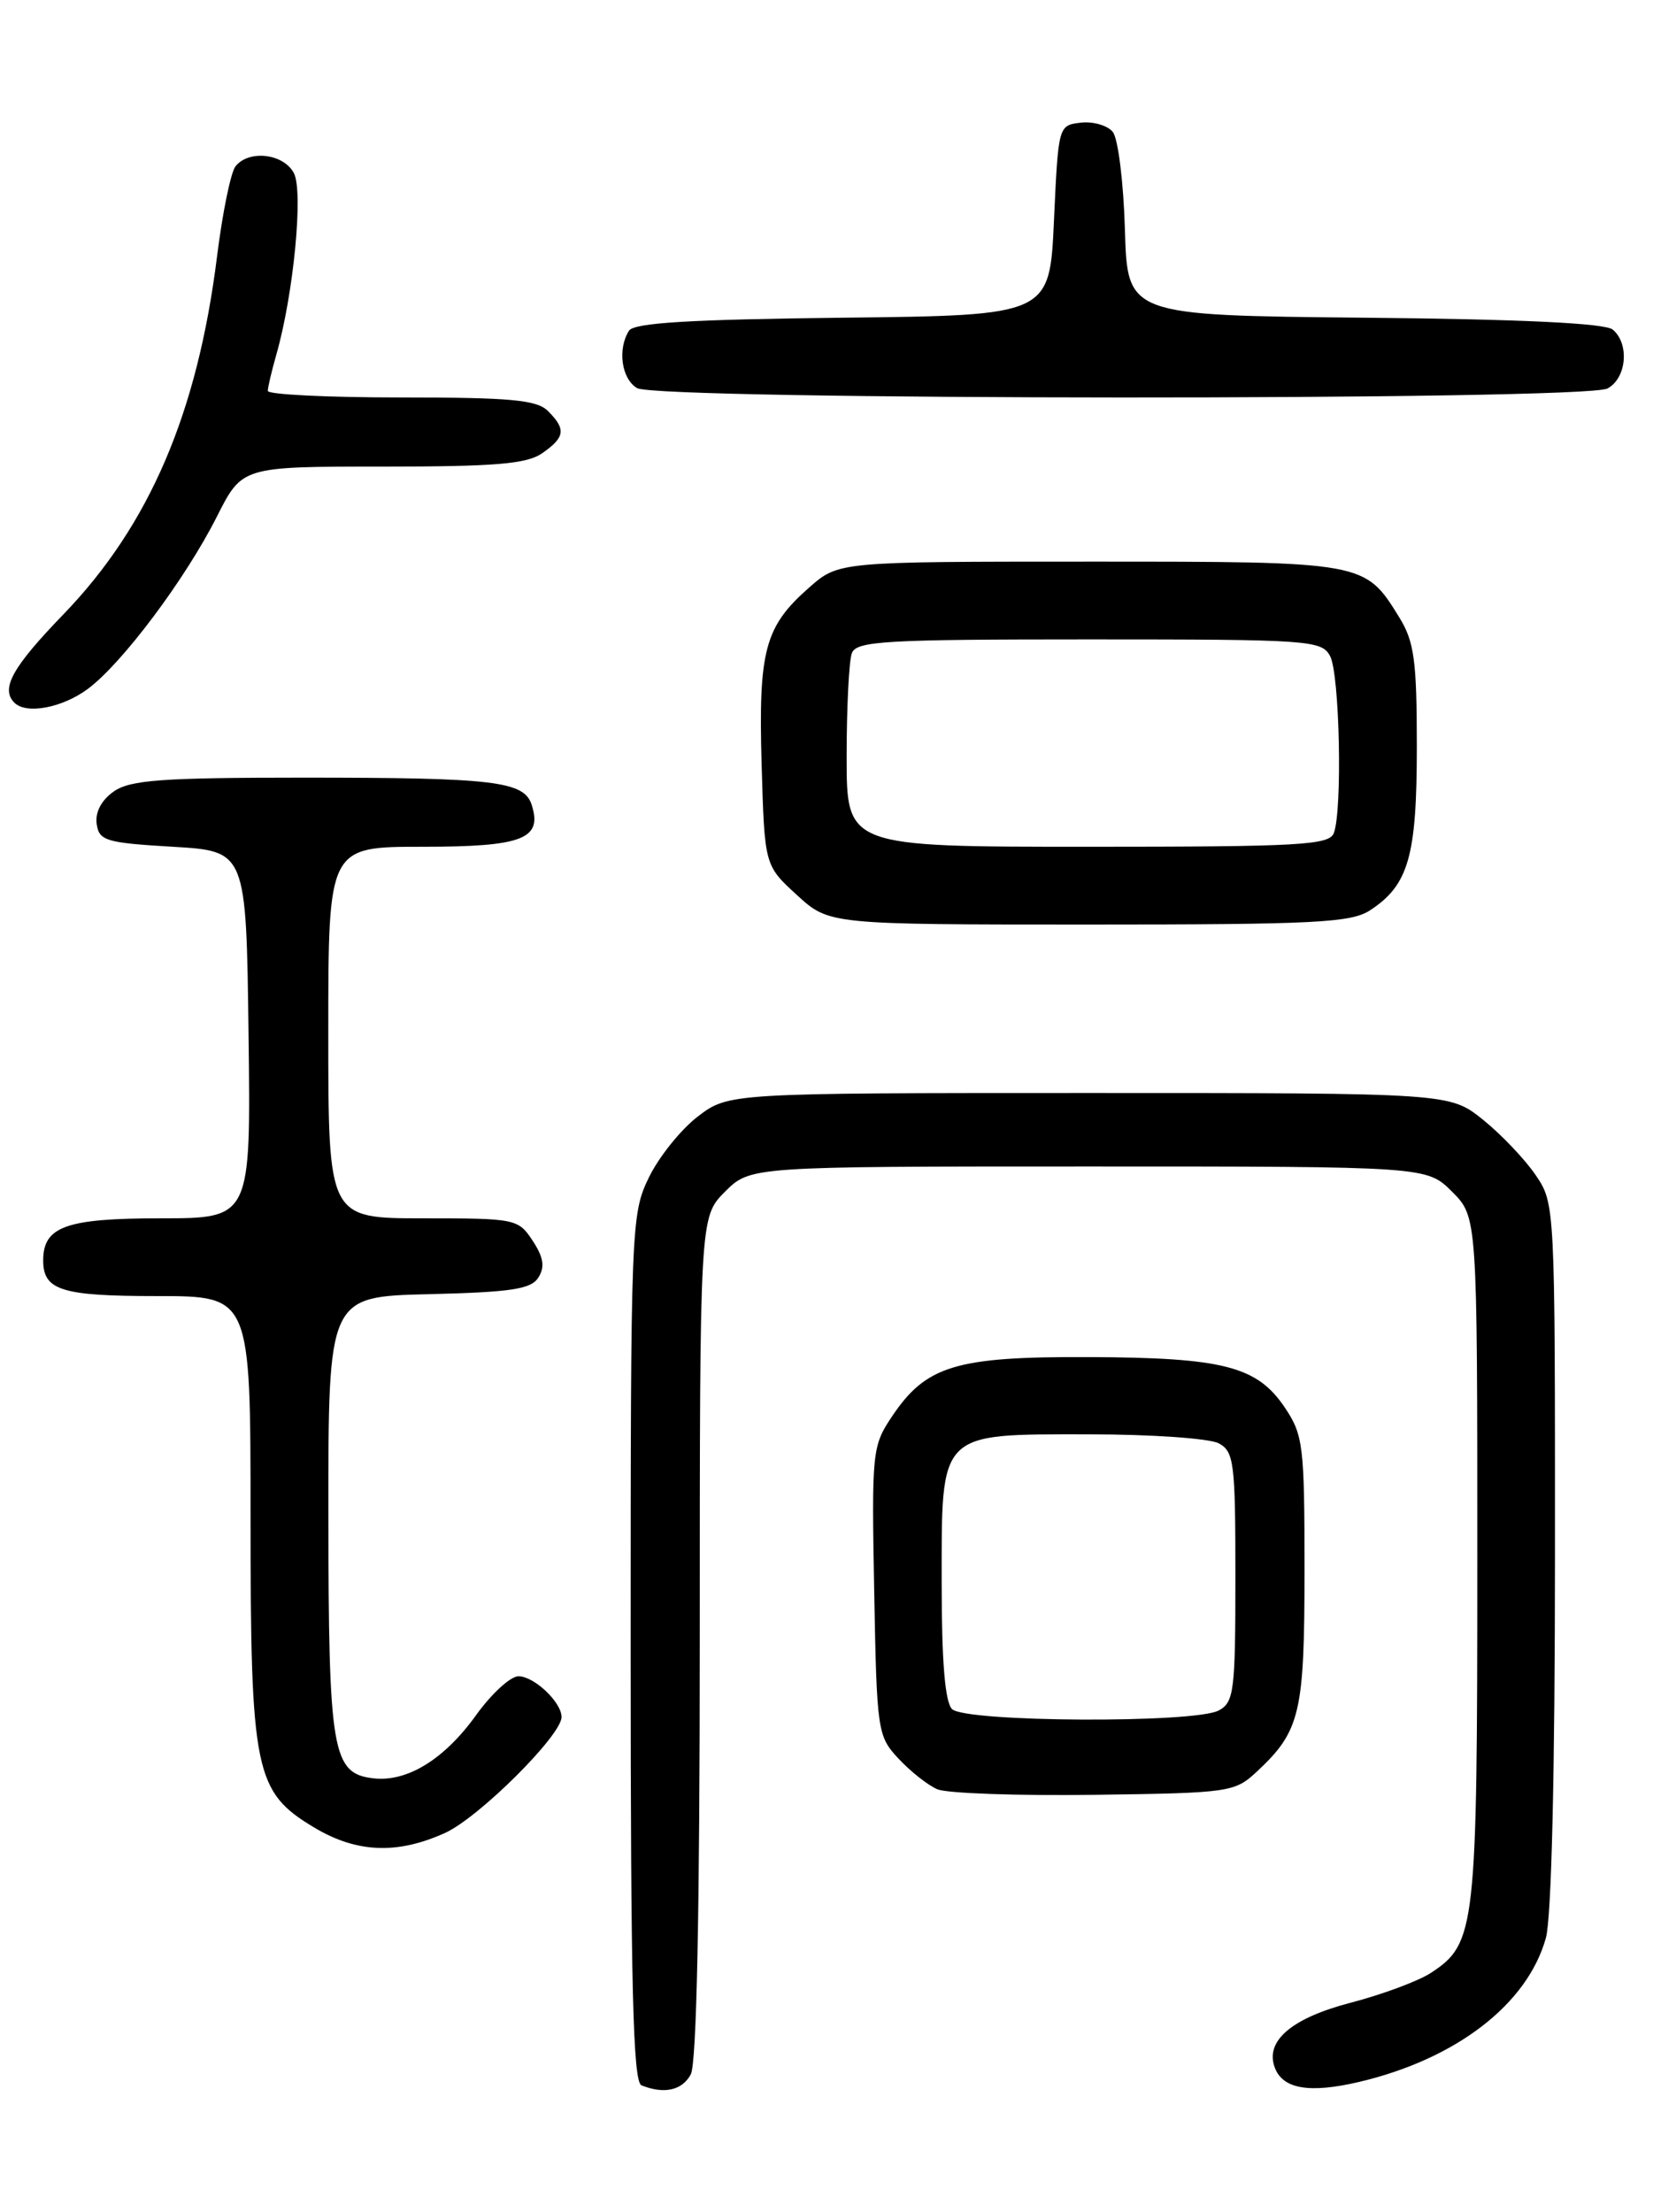 <?xml version="1.0" encoding="UTF-8" standalone="no"?>
<!DOCTYPE svg PUBLIC "-//W3C//DTD SVG 1.1//EN" "http://www.w3.org/Graphics/SVG/1.1/DTD/svg11.dtd" >
<svg xmlns="http://www.w3.org/2000/svg" xmlns:xlink="http://www.w3.org/1999/xlink" version="1.1" viewBox="0 0 194 256">
 <g >
 <path fill="currentColor"
d=" M 79.96 240.07 C 80.64 238.81 81.00 221.11 81.00 189.49 C 81.00 140.85 81.00 140.85 83.92 137.92 C 86.85 135.00 86.85 135.00 126.00 135.00 C 165.15 135.00 165.15 135.00 168.08 137.92 C 171.00 140.85 171.00 140.85 171.00 180.46 C 171.00 223.33 170.82 224.92 165.63 228.33 C 164.17 229.28 160.00 230.83 156.35 231.78 C 149.48 233.57 146.38 236.23 147.57 239.32 C 148.51 241.78 151.60 242.29 157.31 240.95 C 168.57 238.30 176.81 231.95 178.94 224.28 C 179.59 221.93 179.99 205.14 179.99 179.90 C 180.00 139.43 179.99 139.28 177.75 135.99 C 176.51 134.17 173.77 131.29 171.66 129.59 C 167.81 126.50 167.81 126.50 126.08 126.50 C 84.34 126.50 84.34 126.50 80.77 129.22 C 78.81 130.72 76.26 133.90 75.10 136.29 C 73.05 140.52 73.00 141.86 73.00 190.73 C 73.00 229.88 73.27 240.94 74.25 241.34 C 76.87 242.40 78.97 241.93 79.96 240.07 Z  M 51.52 212.13 C 55.44 210.35 65.00 200.84 65.00 198.72 C 65.00 197.00 61.83 194.00 60.01 194.00 C 59.09 194.00 56.88 196.03 55.10 198.51 C 51.43 203.62 47.12 206.27 43.21 205.81 C 38.45 205.26 38.03 202.78 38.01 175.28 C 38.00 150.06 38.00 150.06 49.64 149.78 C 59.17 149.55 61.48 149.20 62.32 147.85 C 63.09 146.63 62.92 145.52 61.66 143.60 C 59.99 141.06 59.70 141.00 48.98 141.00 C 38.00 141.00 38.00 141.00 38.00 119.50 C 38.00 98.00 38.00 98.00 48.88 98.00 C 60.47 98.00 62.80 97.11 61.55 93.17 C 60.68 90.41 57.29 90.00 35.10 90.00 C 18.72 90.00 15.07 90.27 13.17 91.60 C 11.74 92.60 11.00 94.00 11.19 95.35 C 11.47 97.31 12.24 97.54 20.00 98.00 C 28.50 98.50 28.50 98.50 28.77 119.75 C 29.04 141.00 29.04 141.00 18.59 141.00 C 7.64 141.00 5.00 141.95 5.00 145.87 C 5.00 149.34 7.11 150.00 18.20 150.00 C 29.00 150.00 29.00 150.00 29.00 175.48 C 29.00 205.07 29.47 207.37 36.36 211.50 C 41.28 214.45 45.99 214.64 51.52 212.13 Z  M 145.52 205.00 C 150.51 200.33 151.00 198.26 151.00 181.70 C 151.00 167.31 150.85 166.07 148.72 162.90 C 145.50 158.12 141.62 157.12 126.00 157.06 C 110.61 157.00 107.18 158.04 103.21 163.99 C 100.96 167.35 100.89 168.09 101.19 184.16 C 101.49 200.37 101.57 200.92 104.00 203.53 C 105.38 205.01 107.40 206.61 108.50 207.08 C 109.60 207.55 117.78 207.84 126.67 207.72 C 142.40 207.51 142.92 207.43 145.52 205.00 Z  M 158.59 105.35 C 163.05 102.43 164.00 99.11 164.00 86.42 C 164.00 76.45 163.70 74.26 161.98 71.47 C 157.97 64.98 158.09 65.00 126.07 65.00 C 97.07 65.00 97.07 65.00 93.66 68.00 C 88.52 72.51 87.78 75.27 88.16 88.50 C 88.50 100.16 88.50 100.16 92.24 103.58 C 95.97 107.00 95.97 107.00 126.02 107.00 C 152.25 107.00 156.39 106.79 158.59 105.35 Z  M 10.14 79.75 C 14.11 76.82 21.45 67.04 25.12 59.76 C 28.03 54.00 28.03 54.00 44.29 54.00 C 57.39 54.00 60.99 53.70 62.78 52.44 C 65.41 50.60 65.54 49.68 63.43 47.57 C 62.14 46.28 59.12 46.00 46.43 46.00 C 37.94 46.00 31.00 45.66 31.00 45.24 C 31.00 44.83 31.44 42.96 31.97 41.10 C 33.98 34.11 35.14 22.12 34.01 20.02 C 32.80 17.76 28.79 17.31 27.26 19.25 C 26.71 19.94 25.75 24.64 25.12 29.70 C 22.85 47.83 17.29 60.78 7.37 71.07 C 1.42 77.22 0.04 79.71 1.67 81.33 C 3.04 82.70 7.18 81.93 10.14 79.75 Z  M 186.07 44.96 C 188.29 43.78 188.64 39.77 186.67 38.14 C 185.78 37.41 176.10 36.94 157.92 36.77 C 130.50 36.50 130.50 36.50 130.21 26.56 C 130.05 21.09 129.42 16.00 128.80 15.26 C 128.18 14.51 126.51 14.03 125.09 14.20 C 122.51 14.50 122.50 14.56 122.00 25.50 C 121.50 36.50 121.50 36.50 97.55 36.77 C 79.92 36.97 73.39 37.36 72.81 38.27 C 71.45 40.41 71.94 43.86 73.75 44.92 C 76.18 46.33 183.43 46.38 186.07 44.96 Z  M 110.20 197.80 C 109.39 196.99 109.00 192.31 109.00 183.30 C 109.00 165.52 108.52 166.00 126.07 166.00 C 133.25 166.00 140.00 166.47 141.07 167.04 C 142.84 167.99 143.00 169.26 143.00 182.50 C 143.00 195.74 142.84 197.01 141.07 197.96 C 138.27 199.46 111.72 199.32 110.20 197.80 Z  M 98.00 87.58 C 98.00 81.85 98.27 76.45 98.61 75.58 C 99.14 74.19 102.50 74.00 126.07 74.00 C 151.60 74.00 152.98 74.10 153.96 75.93 C 155.07 78.00 155.40 93.79 154.39 96.42 C 153.86 97.81 150.41 98.00 125.89 98.00 C 98.00 98.00 98.00 98.00 98.00 87.58 Z "/>
</g>
</svg>